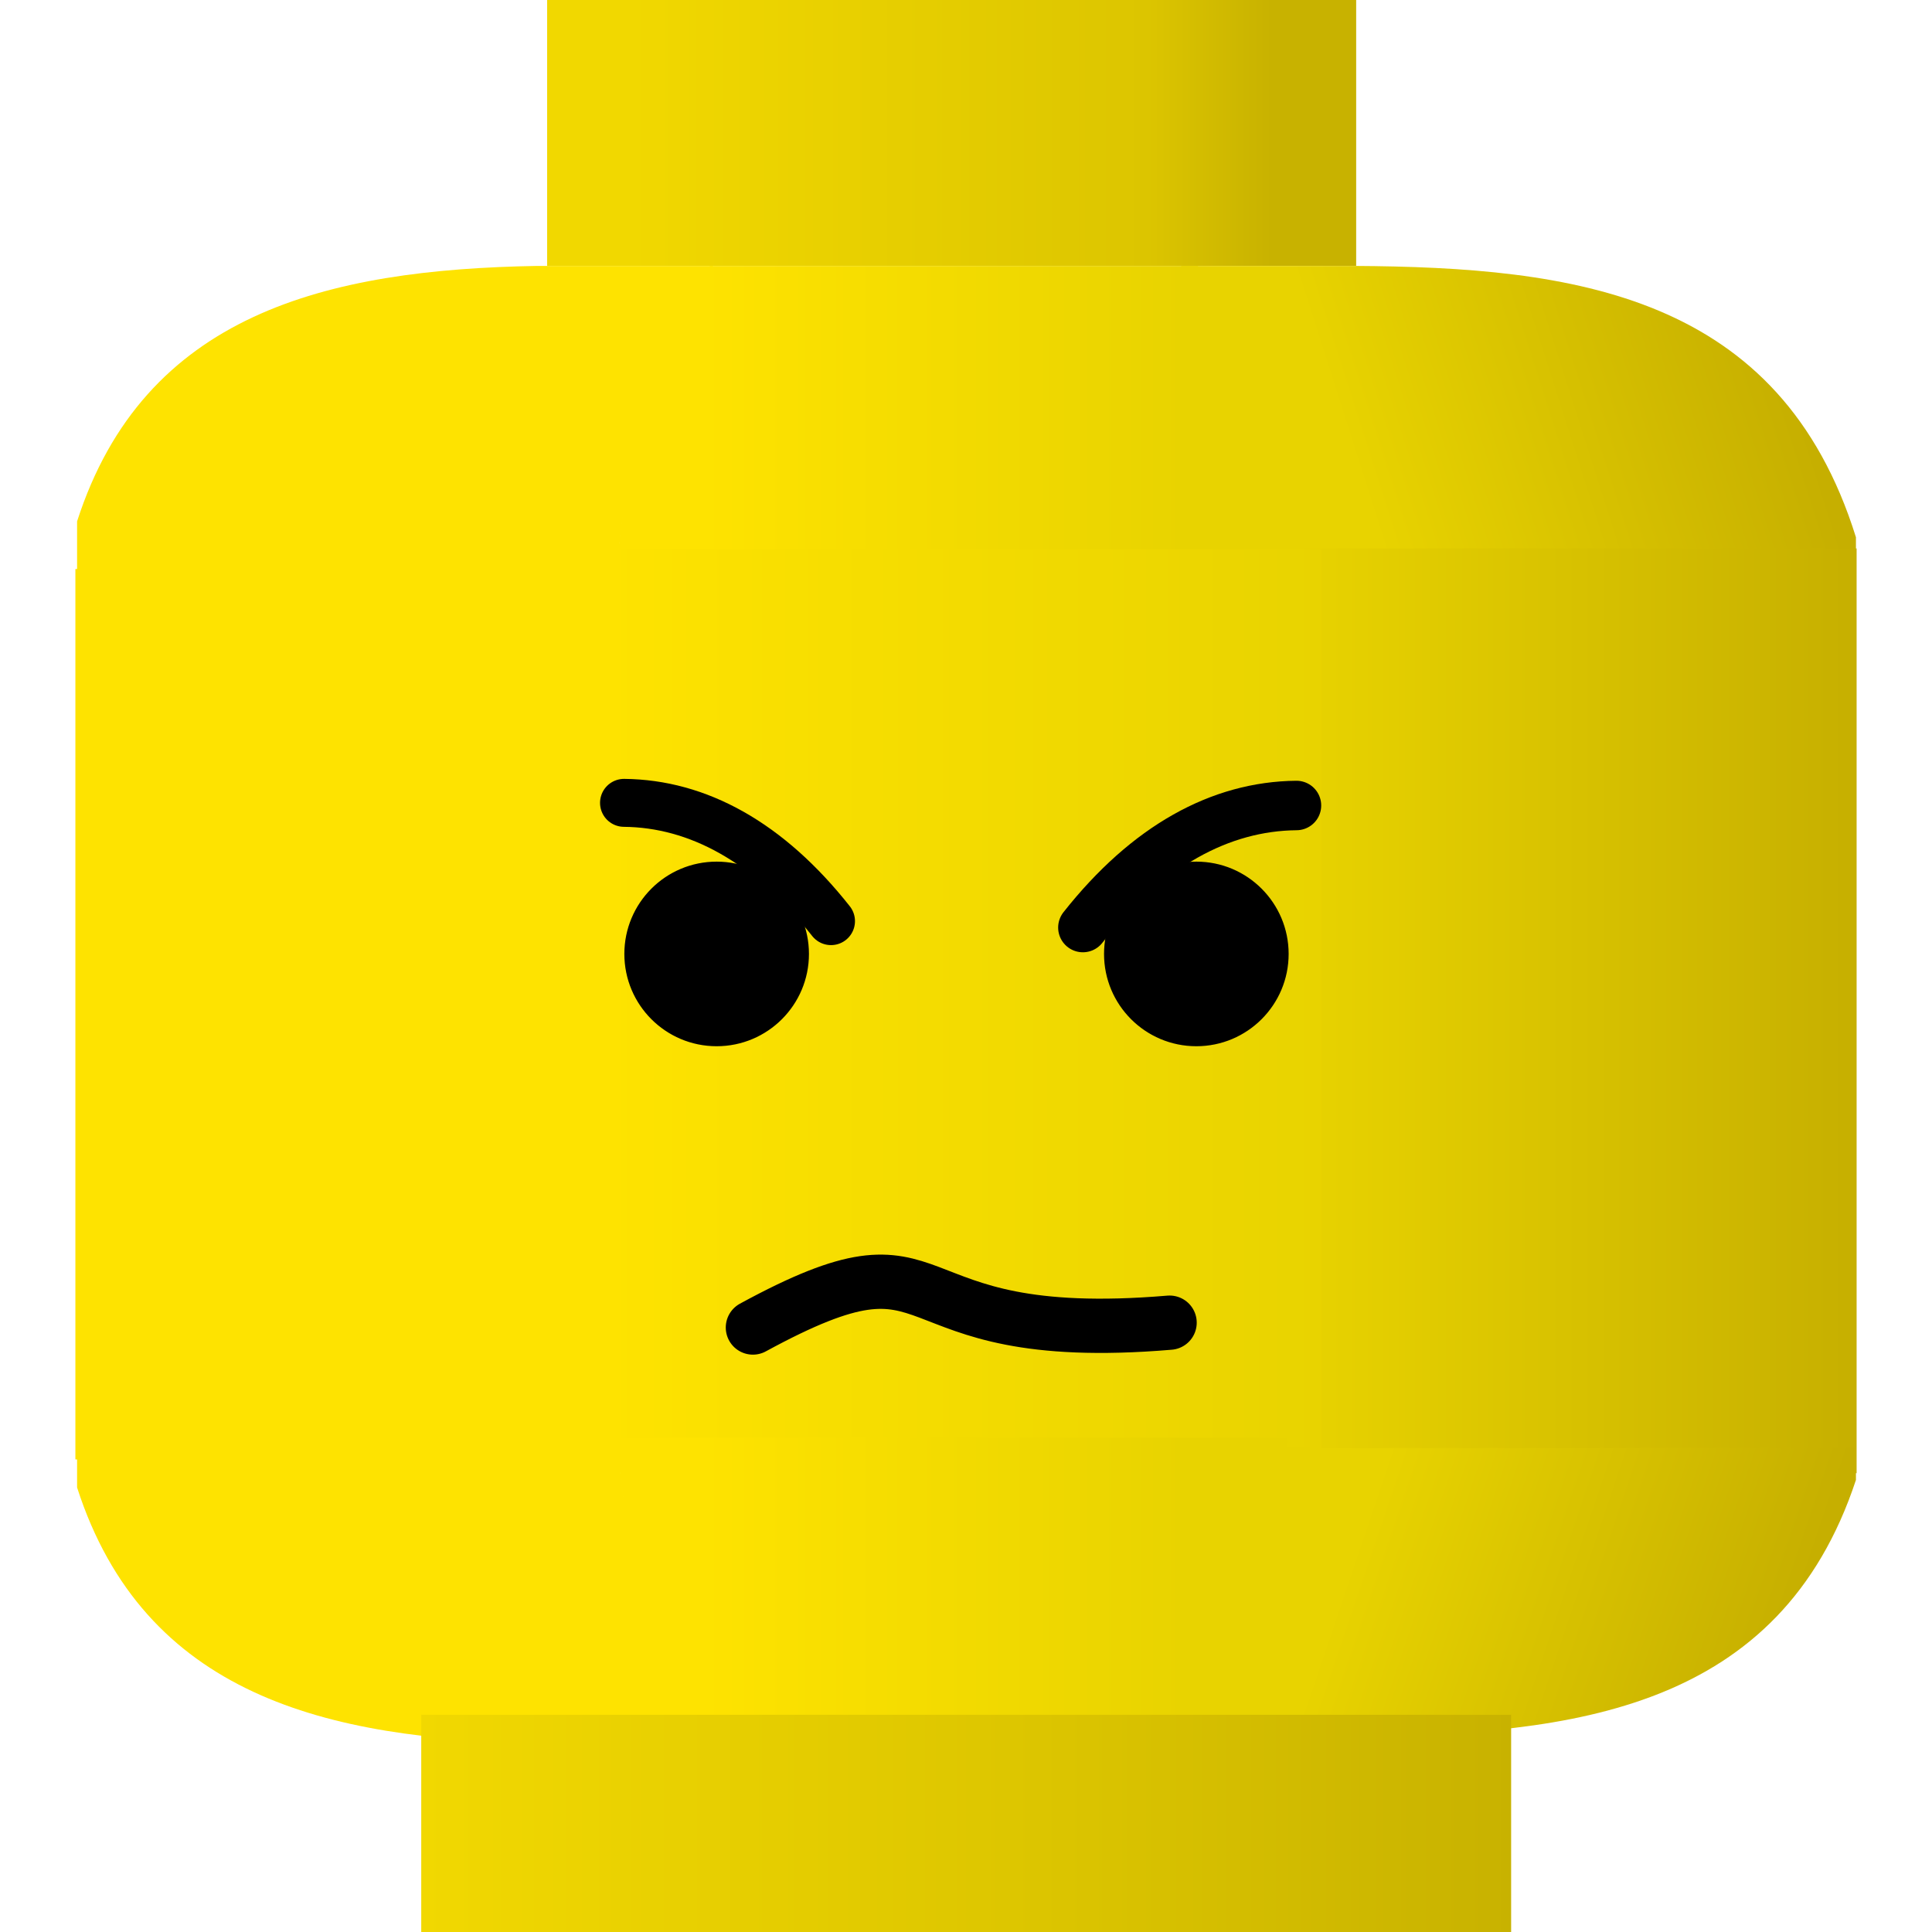 <svg xmlns="http://www.w3.org/2000/svg" xmlns:xlink="http://www.w3.org/1999/xlink" width="450" height="450"><defs><linearGradient id="g"><stop offset="0" stop-color="#e8d300"/><stop offset="1" stop-color="#c6af00"/></linearGradient><linearGradient id="f"><stop offset="0" stop-color="#fee300"/><stop offset="1" stop-color="#e8d300"/></linearGradient><linearGradient id="e"><stop offset="0" stop-color="#fee300"/><stop offset="1" stop-color="#e8d300"/></linearGradient><linearGradient id="d"><stop offset="0" stop-color="#c6af00"/><stop offset="1" stop-color="#e8d300"/></linearGradient><linearGradient id="c"><stop offset="0" stop-color="#ffe300"/><stop offset=".206" stop-color="#edd400"/><stop offset=".627" stop-color="#dcc500"/><stop offset="1" stop-color="#c8b200"/></linearGradient><linearGradient id="b"><stop offset="0" stop-color="#f1d801"/><stop offset=".567" stop-color="#dcc500"/><stop offset="1" stop-color="#c8b200"/></linearGradient><linearGradient id="a"><stop offset="0" stop-color="#c8b200"/><stop offset=".194" stop-color="#dcc500"/><stop offset="1" stop-color="#f1d800"/></linearGradient><linearGradient xlink:href="#a" x1="468.071" y1="287.362" x2="278.071" y2="287.362" gradientUnits="userSpaceOnUse"/><linearGradient xlink:href="#b" x1="215.214" y1="787.362" x2="537.643" y2="787.362" gradientUnits="userSpaceOnUse" gradientTransform="translate(1.429 -1.429)"/><linearGradient xlink:href="#c" x1="116.643" y1="540.934" x2="637.643" y2="540.934" gradientUnits="userSpaceOnUse"/><linearGradient xlink:href="#d" x1="610.862" y1="334.513" x2="490.085" y2="371.656" gradientUnits="userSpaceOnUse"/><linearGradient xlink:href="#e" x1="299.027" y1="371.656" x2="442.759" y2="371.656" gradientUnits="userSpaceOnUse"/><linearGradient xlink:href="#e" gradientUnits="userSpaceOnUse" x1="299.027" y1="371.656" x2="442.759" y2="371.656" gradientTransform="matrix(1 0 0 -1 0 1088.785)"/><linearGradient xlink:href="#d" gradientUnits="userSpaceOnUse" x1="610.862" y1="334.513" x2="490.085" y2="371.656" gradientTransform="matrix(1 0 0 -.978 0 1079.432)"/><linearGradient xlink:href="#f" x1="271.241" y1="545.266" x2="484.353" y2="545.266" gradientUnits="userSpaceOnUse" gradientTransform="matrix(.999 0 0 1.071 .216 -37.751)"/><linearGradient xlink:href="#g" x1="475.292" y1="545.266" x2="635.876" y2="545.266" gradientUnits="userSpaceOnUse" gradientTransform="matrix(.999 0 0 1.071 .366 -37.715)"/><linearGradient xlink:href="#g" gradientUnits="userSpaceOnUse" gradientTransform="matrix(1.038 0 0 1.071 -17.973 -37.715)" x1="475.292" y1="545.266" x2="635.876" y2="545.266"/><linearGradient xlink:href="#d" gradientUnits="userSpaceOnUse" x1="610.862" y1="334.513" x2="490.085" y2="371.656" gradientTransform="matrix(1.037 0 0 1 -20.443 0)"/><linearGradient xlink:href="#d" gradientUnits="userSpaceOnUse" gradientTransform="matrix(1.037 0 0 -.944 -20.443 1068.433)" x1="610.862" y1="334.513" x2="490.085" y2="371.656"/><linearGradient xlink:href="#a" gradientUnits="userSpaceOnUse" x1="468.071" y1="287.362" x2="278.071" y2="287.362"/><linearGradient xlink:href="#d" gradientUnits="userSpaceOnUse" gradientTransform="matrix(1.037 0 0 1 -20.443 0)" x1="610.862" y1="334.513" x2="490.085" y2="371.656"/><linearGradient xlink:href="#e" gradientUnits="userSpaceOnUse" x1="299.027" y1="371.656" x2="442.759" y2="371.656"/><linearGradient xlink:href="#g" gradientUnits="userSpaceOnUse" gradientTransform="matrix(1.038 0 0 1.071 -17.973 -37.715)" x1="475.292" y1="545.266" x2="635.876" y2="545.266"/><linearGradient xlink:href="#f" gradientUnits="userSpaceOnUse" gradientTransform="matrix(.999 0 0 1.071 .216 -37.751)" x1="271.241" y1="545.266" x2="484.353" y2="545.266"/><linearGradient xlink:href="#e" gradientUnits="userSpaceOnUse" gradientTransform="matrix(1 0 0 -1 0 1088.785)" x1="299.027" y1="371.656" x2="442.759" y2="371.656"/><linearGradient xlink:href="#d" gradientUnits="userSpaceOnUse" gradientTransform="matrix(1.037 0 0 -.944 -20.443 1068.433)" x1="610.862" y1="334.513" x2="490.085" y2="371.656"/><linearGradient xlink:href="#b" gradientUnits="userSpaceOnUse" gradientTransform="translate(1.429 -1.429)" x1="215.214" y1="787.362" x2="537.643" y2="787.362"/><linearGradient xlink:href="#a" id="h" gradientUnits="userSpaceOnUse" x1="468.071" y1="287.362" x2="278.071" y2="287.362"/><linearGradient xlink:href="#d" id="i" gradientUnits="userSpaceOnUse" gradientTransform="matrix(1.037 0 0 1 -20.443 0)" x1="610.862" y1="334.513" x2="490.085" y2="371.656"/><linearGradient xlink:href="#e" id="j" gradientUnits="userSpaceOnUse" x1="299.027" y1="371.656" x2="442.759" y2="371.656"/><linearGradient xlink:href="#g" id="k" gradientUnits="userSpaceOnUse" gradientTransform="matrix(1.038 0 0 1.071 -17.973 -37.715)" x1="475.292" y1="545.266" x2="635.876" y2="545.266"/><linearGradient xlink:href="#f" id="l" gradientUnits="userSpaceOnUse" gradientTransform="matrix(.999 0 0 1.071 .216 -37.751)" x1="271.241" y1="545.266" x2="484.353" y2="545.266"/><linearGradient xlink:href="#e" id="m" gradientUnits="userSpaceOnUse" gradientTransform="matrix(1 0 0 -1 0 1088.785)" x1="299.027" y1="371.656" x2="442.759" y2="371.656"/><linearGradient xlink:href="#d" id="n" gradientUnits="userSpaceOnUse" gradientTransform="matrix(1.037 0 0 -.944 -20.443 1068.433)" x1="610.862" y1="334.513" x2="490.085" y2="371.656"/><linearGradient xlink:href="#b" id="o" gradientUnits="userSpaceOnUse" gradientTransform="translate(1.429 -1.429)" x1="215.214" y1="787.362" x2="537.643" y2="787.362"/></defs><g transform="matrix(.79 0 0 .79 -73.464 -196.12)"><rect width="238.533" height="78.533" x="254.305" y="248.096" overflow="visible" fill="url(#h)" enable-background="accumulate"/><path d="M251.438 326.656c-62.218 1.052-115.984 14.076-135.719 75.313v14.688h159.188c2.819-37.114 13.238-66.644 28.344-90h-51.813z" overflow="visible" fill="#fee300" enable-background="accumulate"/><path d="M441.178 326.656c15.949 23.732 26.695 53.347 28.416 90h170.593v-10c-22.361-71.667-82.972-79.643-148.139-80h-50.87z" overflow="visible" fill="url(#i)" enable-background="accumulate"/><path d="M302.344 326.656c-14.81 23.434-24.927 52.957-27.531 90h197.875c-1.422-36.573-11.461-66.201-26.531-90h-143.813z" overflow="visible" fill="url(#j)" enable-background="accumulate"/><rect width="165.543" height="262.517" x="115.219" y="416.027" overflow="visible" fill="#fee300" enable-background="accumulate"/><rect y="409.957" x="476.844" height="272.638" width="163.541" overflow="visible" fill="url(#k)" enable-background="accumulate"/><rect width="209.535" height="272.164" x="273.03" y="410.194" overflow="visible" fill="url(#l)" enable-background="accumulate"/><path d="M251.438 762.128c-62.218-1.052-115.984-14.076-135.719-75.313v-14.688h159.188c2.819 37.114 13.238 66.644 28.344 90h-51.813z" overflow="visible" fill="#fee300" enable-background="accumulate"/><path d="M302.344 762.128c-14.81-23.434-24.927-52.957-27.531-90h197.875c-1.422 36.573-11.461 66.201-26.531 90h-143.813z" overflow="visible" fill="url(#m)" enable-background="accumulate"/><path d="M441.178 760.108c15.949-22.4 26.695-50.353 28.416-84.949h170.593v9.439c-22.361 67.645-82.972 75.173-148.139 75.51h-50.87z" overflow="visible" fill="url(#n)" enable-background="accumulate"/><rect y="753.835" x="217.188" height="64.196" width="321.339" overflow="visible" fill="url(#o)" enable-background="accumulate"/></g><path d="M187.236 222.189c0 11.219-9.095 20.314-20.314 20.314s-20.314-9.095-20.314-20.314 9.095-20.314 20.314-20.314 20.314 9.095 20.314 20.314zm111.729 0c0 11.219-9.095 20.314-20.314 20.314s-20.314-9.095-20.314-20.314 9.095-20.314 20.314-20.314 20.314 9.095 20.314 20.314z" overflow="visible" stroke="#000" stroke-width="2.37" stroke-linecap="round" stroke-linejoin="round" enable-background="accumulate"/><path d="M175.364 309.205c47.882-26.07 29.339 4.597 97.057-1.129" stroke="#000" stroke-width="12.64" stroke-linecap="round" fill="none"/><path d="M193.557 214.551c-14.562-18.436-31.041-27.386-48.213-27.551" stroke="#000" stroke-width="11.167" stroke-linecap="round" fill="none"/><path d="M252.224 216.043c15.026-19.023 32.03-28.258 49.749-28.428" stroke="#000" stroke-width="11.522" stroke-linecap="round" fill="none"/></svg>